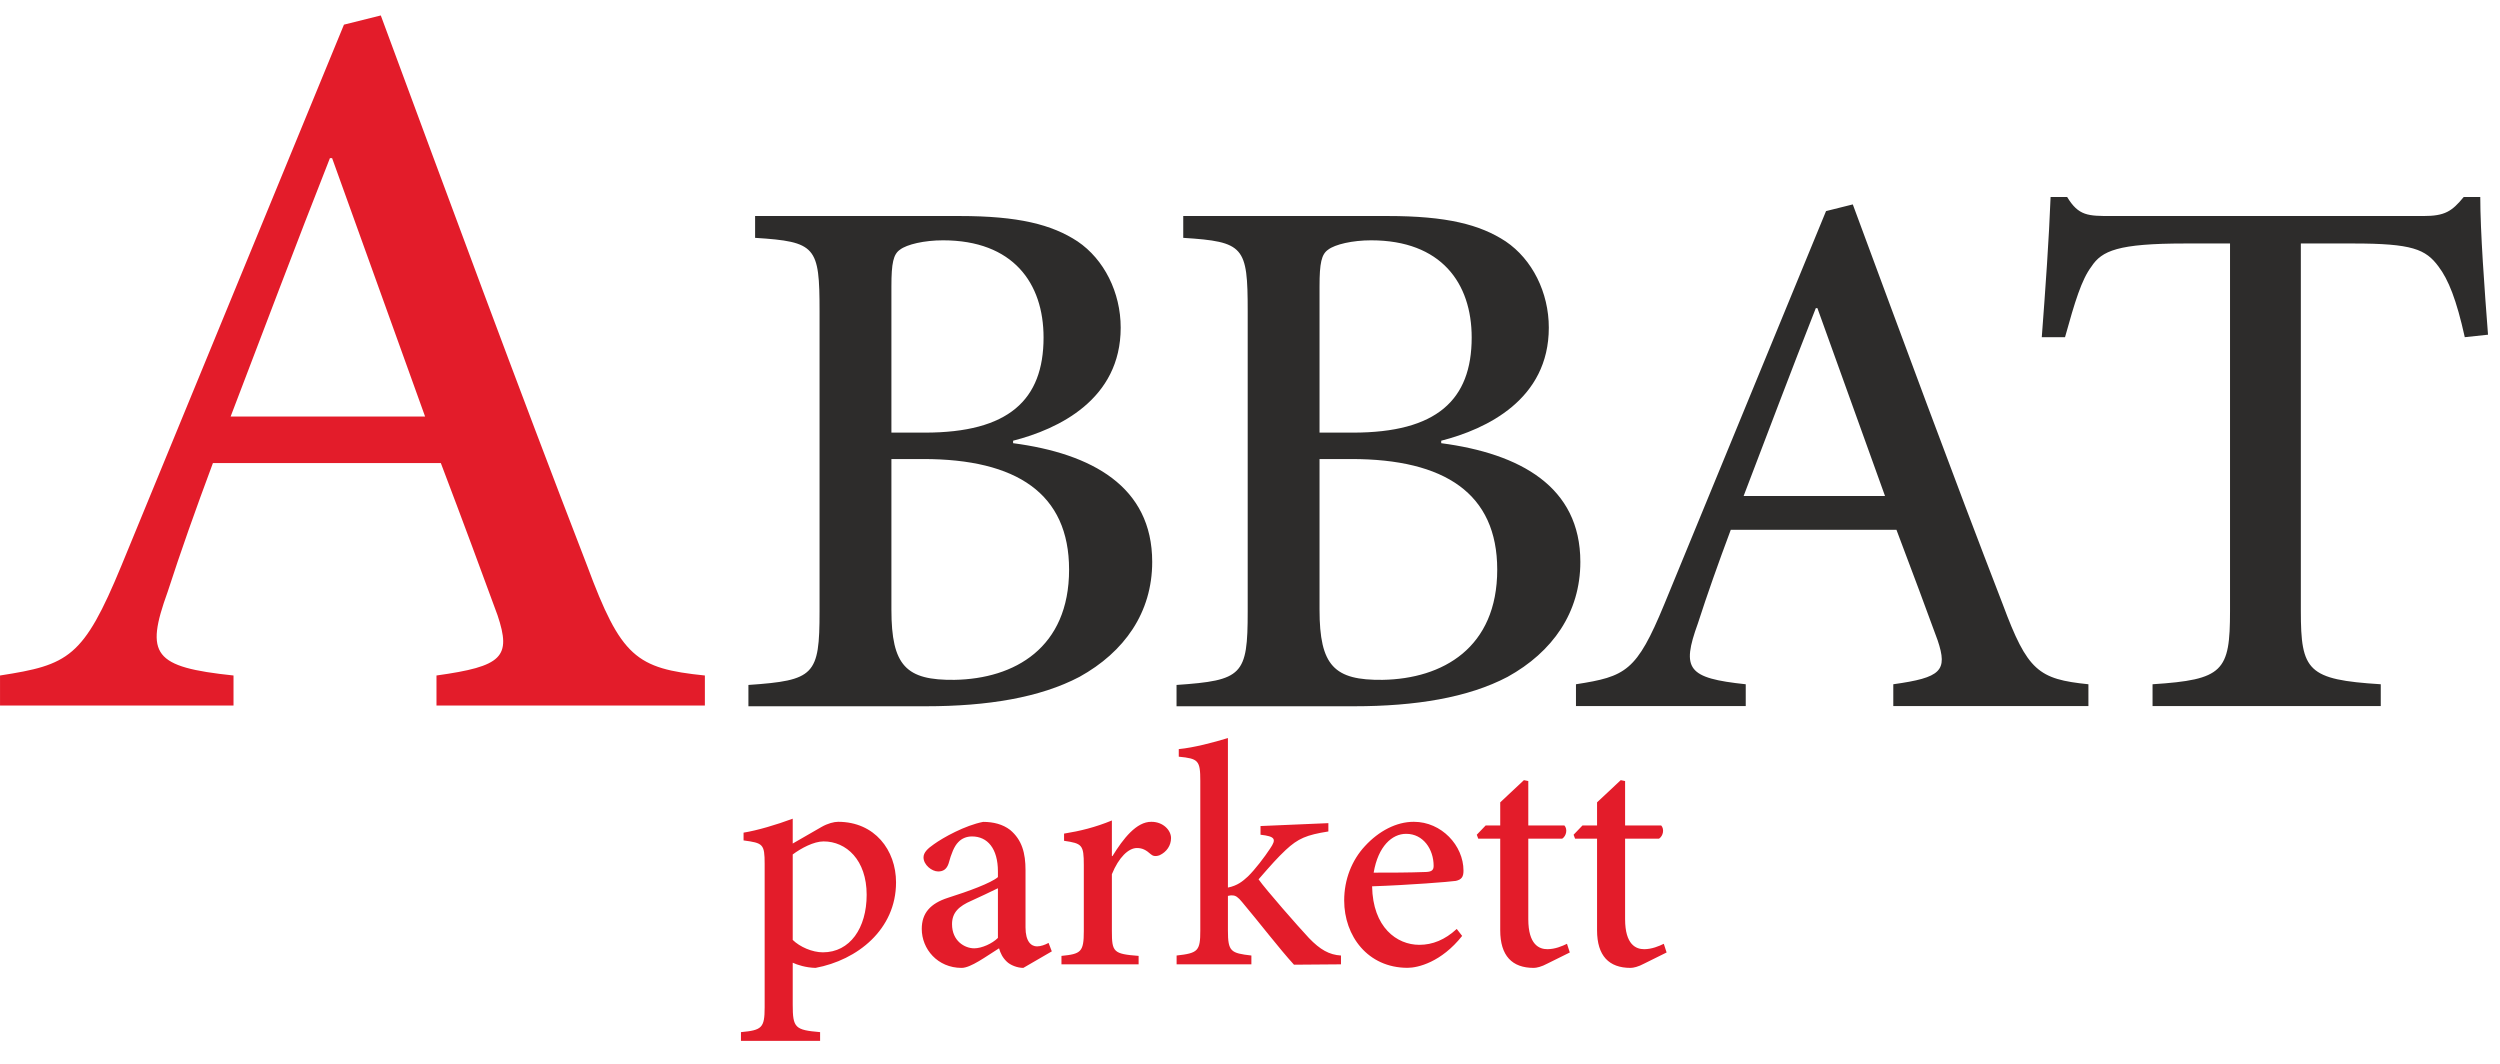 <svg width="101" height="43" viewBox="0 0 101 43" fill="none" xmlns="http://www.w3.org/2000/svg">
<path fill-rule="evenodd" clip-rule="evenodd" d="M40.929 17.805C42.764 17.335 45.276 16.14 45.276 13.238C45.276 11.815 44.607 10.477 43.533 9.752C42.494 9.069 41.142 8.727 38.766 8.727H30.506V9.609C32.968 9.766 33.11 9.958 33.11 12.569V24.706C33.11 27.281 32.904 27.488 30.236 27.672V28.533H37.407C39.89 28.533 42.017 28.185 43.611 27.345C45.425 26.342 46.549 24.749 46.549 22.7C46.549 19.655 44.109 18.324 40.929 17.905V17.805ZM36.013 17.478V11.566C36.013 10.627 36.091 10.271 36.361 10.086C36.639 9.872 37.343 9.709 38.097 9.709C40.929 9.709 42.16 11.438 42.16 13.636C42.16 16.162 40.744 17.478 37.365 17.478H36.013ZM36.013 18.545H37.301C41.071 18.545 43.191 19.939 43.191 23.013C43.191 26.172 40.993 27.424 38.56 27.466C36.61 27.488 36.013 26.904 36.013 24.628V18.545ZM58.225 17.805C60.061 17.335 62.572 16.14 62.572 13.238C62.572 11.815 61.903 10.477 60.829 9.752C59.79 9.069 58.439 8.727 56.062 8.727H47.803V9.609C50.264 9.766 50.407 9.958 50.407 12.569V24.706C50.407 27.281 50.2 27.488 47.532 27.672V28.533H54.704C57.187 28.533 59.314 28.185 60.907 27.345C62.722 26.342 63.846 24.749 63.846 22.7C63.846 19.655 61.405 18.324 58.225 17.905V17.805ZM53.309 17.478V11.566C53.309 10.627 53.388 10.271 53.658 10.086C53.935 9.872 54.64 9.709 55.394 9.709C58.225 9.709 59.456 11.438 59.456 13.636C59.456 16.162 58.04 17.478 54.661 17.478H53.309ZM53.309 18.545H54.597C58.368 18.545 60.488 19.939 60.488 23.013C60.488 26.172 58.289 27.424 55.856 27.466C53.907 27.488 53.309 26.904 53.309 24.628V18.545ZM84.372 28.526V27.644C82.352 27.438 81.91 27.103 80.914 24.421C78.851 19.085 76.852 13.657 74.853 8.258L73.772 8.528L67.234 24.421C66.117 27.125 65.683 27.331 63.669 27.644V28.526H70.528V27.644C68.173 27.395 67.924 27.039 68.593 25.19C68.984 23.98 69.403 22.799 69.923 21.405H76.617C77.279 23.148 77.841 24.67 78.282 25.872C78.695 27.103 78.424 27.374 76.489 27.644V28.526H84.372ZM76.155 20.039H70.442C71.381 17.584 72.363 14.974 73.359 12.448H73.423L76.155 20.039ZM100.516 13.522C100.374 11.687 100.203 9.346 100.203 7.959H99.534C99.057 8.542 98.766 8.727 97.912 8.727H85.291C84.366 8.727 83.975 8.727 83.513 7.959H82.844C82.78 9.631 82.638 11.644 82.488 13.622H83.427C83.826 12.185 84.096 11.295 84.494 10.769C84.914 10.129 85.562 9.837 88.279 9.837H90.093V24.684C90.093 27.125 89.823 27.459 86.963 27.644V28.526H96.183V27.644C93.224 27.459 92.954 27.103 92.954 24.684V9.837H95.073C97.45 9.837 97.997 10.065 98.517 10.769C98.915 11.295 99.242 12.106 99.577 13.622L100.516 13.522Z" fill="#2D2C2B"/>
<path fill-rule="evenodd" clip-rule="evenodd" d="M32.026 34.079V33.075C31.366 33.321 30.595 33.549 30.04 33.639V33.953C30.823 34.059 30.892 34.095 30.892 34.901V40.696C30.892 41.53 30.778 41.62 29.935 41.698V42.052H33.132V41.698C32.121 41.611 32.026 41.53 32.026 40.588V38.894C32.209 38.98 32.559 39.094 32.947 39.103C34.635 38.789 36.2 37.553 36.2 35.648C36.2 34.344 35.337 33.201 33.861 33.201C33.696 33.201 33.441 33.264 33.186 33.411L32.026 34.079ZM28.477 28.504V27.29C25.698 27.007 25.091 26.547 23.721 22.857C20.883 15.518 18.134 8.052 15.384 0.624L13.896 0.996L4.903 22.857C3.367 26.576 2.77 26.86 0.001 27.29V28.504H9.434V27.29C6.195 26.948 5.853 26.458 6.772 23.914C7.311 22.251 7.888 20.626 8.602 18.708H17.81C18.721 21.106 19.494 23.2 20.1 24.854C20.668 26.547 20.296 26.919 17.634 27.29V28.504H28.477ZM17.174 16.829H9.317C10.608 13.453 11.959 9.862 13.329 6.388H13.417L17.174 16.829ZM32.026 34.52C32.367 34.266 32.877 33.993 33.273 33.993C34.188 33.993 35.013 34.74 35.013 36.149C35.013 37.496 34.338 38.474 33.246 38.474C32.815 38.474 32.314 38.255 32.026 37.973V34.52ZM42.493 38.435L42.362 38.093C42.22 38.171 42.046 38.234 41.896 38.234C41.659 38.234 41.431 38.039 41.431 37.469V35.156C41.431 34.469 41.291 33.932 40.808 33.528C40.511 33.3 40.133 33.204 39.719 33.204C38.99 33.345 38.102 33.837 37.727 34.109C37.475 34.283 37.31 34.443 37.31 34.638C37.31 34.943 37.649 35.207 37.901 35.207C38.102 35.207 38.243 35.12 38.321 34.892C38.435 34.478 38.549 34.188 38.717 34.02C38.849 33.879 39.041 33.792 39.269 33.792C39.896 33.792 40.316 34.283 40.316 35.207V35.435C40.037 35.675 39.128 36.008 38.294 36.272C37.589 36.5 37.239 36.887 37.239 37.529C37.239 38.339 37.877 39.103 38.849 39.103C39.218 39.103 39.833 38.642 40.361 38.312C40.421 38.513 40.502 38.687 40.676 38.852C40.817 38.99 41.098 39.103 41.342 39.103L42.493 38.435ZM40.316 37.892C40.088 38.12 39.665 38.312 39.359 38.312C38.972 38.312 38.462 38.015 38.462 37.337C38.462 36.863 38.741 36.608 39.254 36.386C39.524 36.263 40.052 36.017 40.316 35.885V37.892ZM44.92 34.586V33.147C44.251 33.423 43.639 33.573 42.988 33.678V33.968C43.717 34.077 43.786 34.128 43.786 34.949V37.616C43.786 38.462 43.672 38.54 42.883 38.618V38.959H46V38.618C44.98 38.54 44.92 38.462 44.92 37.616V35.318C45.199 34.632 45.595 34.26 45.931 34.26C46.15 34.26 46.3 34.338 46.5 34.517C46.579 34.586 46.692 34.61 46.851 34.55C47.133 34.418 47.31 34.158 47.31 33.858C47.31 33.543 46.992 33.201 46.519 33.201C45.913 33.192 45.376 33.882 44.944 34.586H44.92ZM54.176 38.959V38.603C53.702 38.576 53.333 38.366 52.883 37.898C52.472 37.46 51.12 35.921 50.846 35.525C51.381 34.91 51.602 34.662 51.944 34.338C52.445 33.873 52.778 33.732 53.666 33.591V33.255L50.925 33.372V33.723C51.521 33.792 51.576 33.897 51.312 34.283C51.093 34.619 50.697 35.138 50.414 35.411C50.205 35.603 49.995 35.78 49.608 35.858V29.817C49.029 29.994 48.237 30.204 47.622 30.264V30.57C48.414 30.648 48.492 30.72 48.492 31.551V37.592C48.492 38.417 48.405 38.507 47.535 38.603V38.959H50.556V38.603C49.722 38.507 49.608 38.444 49.608 37.592V36.194C49.686 36.176 49.749 36.167 49.8 36.176C49.914 36.176 50.019 36.245 50.178 36.44C50.865 37.256 51.681 38.321 52.277 38.974L54.176 38.959ZM58.852 37.529C58.378 37.967 57.877 38.171 57.34 38.171C56.434 38.171 55.46 37.469 55.433 35.807C56.944 35.756 58.579 35.624 58.816 35.588C59.053 35.534 59.125 35.42 59.125 35.174C59.125 34.158 58.237 33.201 57.121 33.201H57.112C56.416 33.201 55.706 33.57 55.142 34.184C54.614 34.754 54.305 35.528 54.305 36.38C54.305 37.811 55.256 39.1 56.866 39.1C57.286 39.1 58.228 38.873 59.071 37.811L58.852 37.529ZM56.812 33.687C57.499 33.687 57.919 34.308 57.919 34.983C57.919 35.15 57.841 35.219 57.613 35.228C56.884 35.255 56.188 35.255 55.496 35.255C55.678 34.184 56.242 33.687 56.803 33.687H56.812ZM63.42 38.48L63.306 38.129C63.114 38.224 62.823 38.347 62.514 38.347C62.19 38.347 61.743 38.174 61.743 37.133V33.882H63.114C63.288 33.768 63.333 33.489 63.201 33.348H61.743V31.554L61.566 31.518L60.609 32.415V33.348H60.022L59.662 33.723L59.721 33.882H60.609V37.583C60.609 38.618 61.092 39.103 61.962 39.103C62.076 39.103 62.277 39.058 62.514 38.929L63.42 38.48ZM67.331 38.48L67.217 38.129C67.025 38.224 66.734 38.347 66.425 38.347C66.101 38.347 65.654 38.174 65.654 37.133V33.882H67.025C67.199 33.768 67.244 33.489 67.112 33.348H65.654V31.554L65.478 31.518L64.521 32.415V33.348H63.933L63.573 33.723L63.633 33.882H64.521V37.583C64.521 38.618 65.004 39.103 65.873 39.103C65.987 39.103 66.188 39.058 66.425 38.929L67.331 38.48Z" fill="#E31C2A"/>
</svg>
